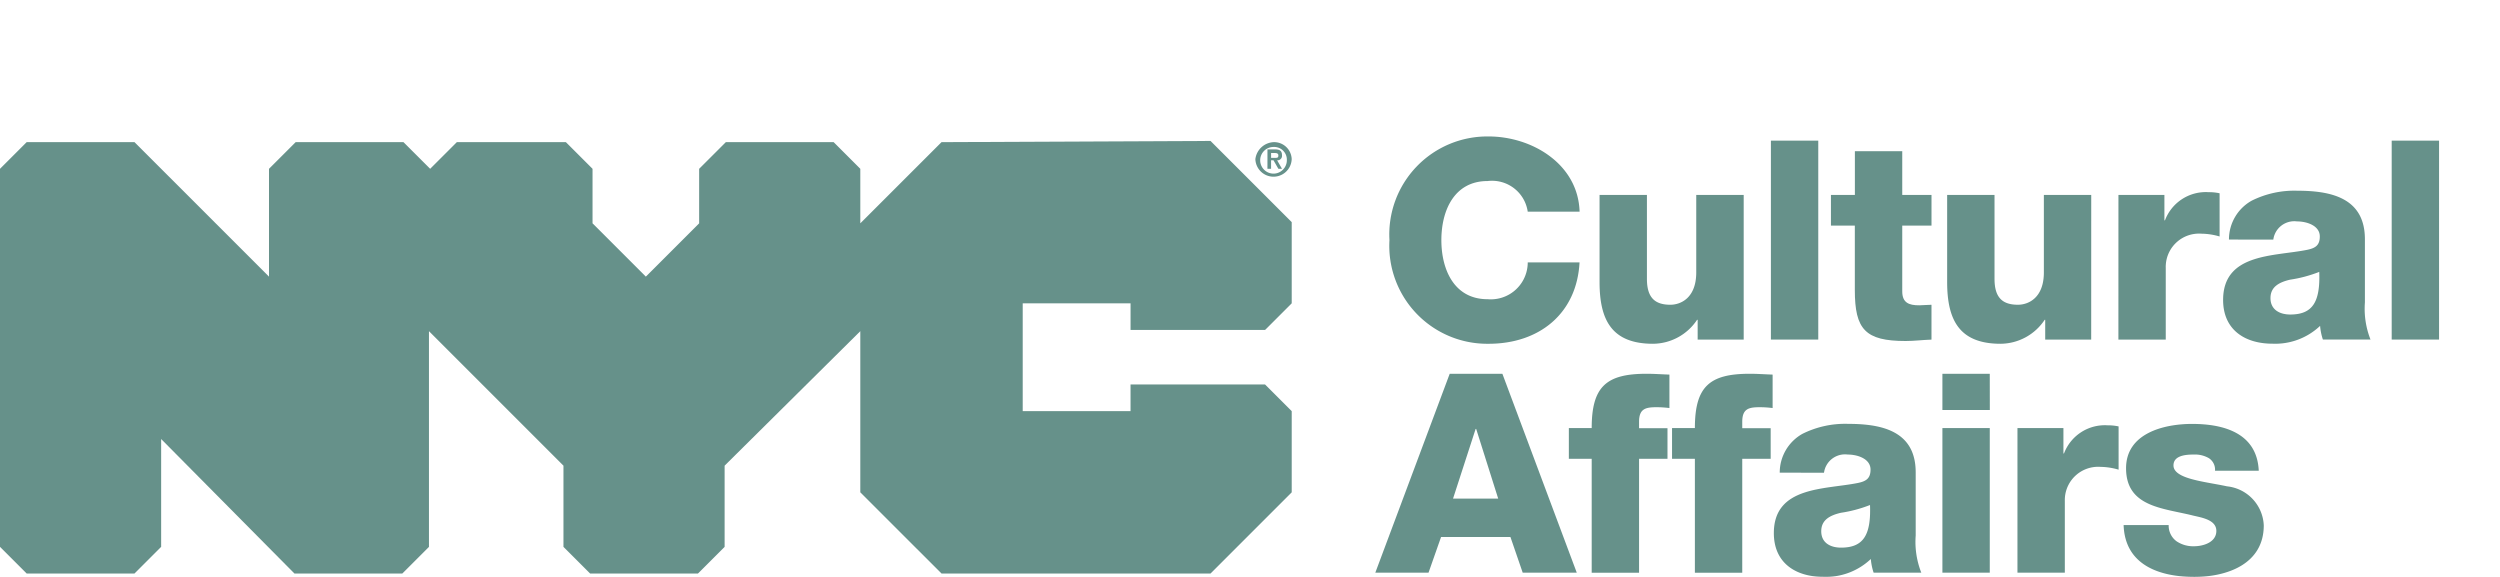 <svg id="Layer_1" data-name="Layer 1" xmlns="http://www.w3.org/2000/svg" width="130" height="30" viewBox="0 0 130 30"><title>nyc-cultural-affairs</title><g opacity="0.6"><path d="M48.959,7.392,44.736,11.613V8.778L43.35,7.392H37.743L36.356,8.778V11.613l-2.772,2.772-2.772-2.772V8.778L29.426,7.392H23.755l-1.387,1.386L20.981,7.392H15.374L13.988,8.778V14.386L6.994,7.392H1.386L0,8.778V28.436l1.386,1.386H6.994L8.38,28.436V22.829l6.931,6.994h5.609l1.386-1.386V17.221l6.994,6.994v4.222l1.386,1.386h5.608l1.386-1.386V24.215L44.736,17.221v8.38l4.223,4.222H62.947l4.222-4.222V21.379l-1.386-1.386H58.788v1.386H53.181V15.772h5.608v1.386h6.994l1.386-1.386V11.55L62.947,7.329Zm17.264,0a.914.914,0,0,1,.945.882.945.945,0,0,1-1.889,0,1.006,1.006,0,0,1,.945-.882m0,1.637A.698.698,0,0,0,66.916,8.336a.661.661,0,0,0-.627-.694h-.066a.693.693,0,1,0,0,1.386m-.315-1.26h.378c.252,0,.378.063.378.315a.231.231,0,0,1-.208.252.269.269,0,0,1-.045,0l.252.441h-.189l-.252-.441h-.126v.441h-.189Zm.189.441h.189c.126,0,.189,0,.189-.126s-.126-.126-.189-.126h-.189Z" fill="#00473c"/><path d="M79.442,11.008a1.876,1.876,0,0,0-2.086-1.594c-1.74,0-2.405,1.537-2.405,3.072,0,1.536.666,3.073,2.405,3.073a1.92,1.92,0,0,0,2.079-1.747c.005-.054.007-.11.007-.166h2.694c-.143,2.666-2.1,4.23-4.725,4.23a5.093,5.093,0,0,1-5.159-5.39,5.096,5.096,0,0,1,5.161-5.39c2.232,0,4.651,1.421,4.726,3.912Z" fill="#00473c"/><path d="M90.672,17.659H88.278V16.63H88.248a2.774,2.774,0,0,1-2.289,1.246c-2.159,0-2.782-1.246-2.782-3.214V10.138h2.463v4.362c0,.999.434,1.347,1.218,1.347.535,0,1.347-.347,1.347-1.68V10.138h2.467Z" fill="#00473c"/><rect x="92.087" y="7.313" width="2.463" height="10.345" fill="#00473c"/><path d="M100.438,11.732H98.917v3.419c0,.595.347.725.882.725.203,0,.42-.028.638-.028v1.812c-.449.014-.899.072-1.348.072-2.101,0-2.638-.608-2.638-2.651V11.732H95.209V10.138h1.245v-2.274h2.463v2.274h1.521Z" fill="#00473c"/><path d="M108.742,17.659h-2.391V16.63h-.028a2.774,2.774,0,0,1-2.29,1.246c-2.159,0-2.781-1.246-2.781-3.214V10.138h2.463v4.362c0,.999.434,1.347,1.218,1.347.535,0,1.348-.347,1.348-1.68V10.138h2.463Z" fill="#00473c"/><path d="M110.159,10.138h2.39v1.319h.03a2.268,2.268,0,0,1,2.26-1.464,2.609,2.609,0,0,1,.58.058v2.246a3.444,3.444,0,0,0-.945-.145,1.73,1.73,0,0,0-1.851,1.6,1.483,1.483,0,0,0-.004.182v3.724H110.157Z" fill="#00473c"/><path d="M119.094,16.355c1.173,0,1.564-.666,1.507-2.217a6.9,6.9,0,0,1-1.522.406c-.55.131-1.014.362-1.014.957C118.065,16.106,118.544,16.355,119.094,16.355ZM115.906,12.457a2.31,2.31,0,0,1,1.173-2.017,4.959,4.959,0,0,1,2.39-.522c1.782,0,3.506.392,3.506,2.521v3.289a4.362,4.362,0,0,0,.291,1.927h-2.476a3.004,3.004,0,0,1-.145-.71,3.39,3.39,0,0,1-2.478.927c-1.433,0-2.565-.723-2.565-2.274,0-2.448,2.666-2.26,4.376-2.608.42-.088.652-.232.652-.694,0-.568-.681-.783-1.188-.783a1.1,1.1,0,0,0-1.23.946Z" fill="#00473c"/><rect x="124.368" y="7.313" width="2.463" height="10.345" fill="#00473c"/><path d="M75.558,25.927h2.348l-1.145-3.623h-.028Zm-.173-6.491h2.739L81.992,29.78H79.181l-.638-1.855H74.935l-.652,1.855H71.516Z" fill="#00473c"/><path d="M82.768,23.856H81.58V22.261h1.188c0-2.159.756-2.825,2.854-2.825.392,0,.798.03,1.188.043v1.739a5.435,5.435,0,0,0-.666-.043c-.566,0-.913.073-.913.757v.333H86.709v1.593H85.231v5.923H82.768Z" fill="#00473c"/><path d="M88.134,23.856H86.946V22.261h1.188c0-2.159.756-2.825,2.854-2.825.392,0,.798.03,1.188.043v1.739a5.435,5.435,0,0,0-.666-.043c-.566,0-.913.073-.913.757v.333h1.478v1.593H90.597v5.923H88.134Z" fill="#00473c"/><path d="M95.734,28.477c1.173,0,1.564-.666,1.507-2.217a6.9,6.9,0,0,1-1.522.406c-.55.131-1.014.362-1.014.957-.001.607.479.854,1.029.854m-3.188-3.898A2.31,2.31,0,0,1,93.72,22.563a4.959,4.959,0,0,1,2.39-.522c1.782,0,3.506.392,3.506,2.521v3.289a4.362,4.362,0,0,0,.291,1.927H97.428a3.002,3.002,0,0,1-.145-.71,3.39,3.39,0,0,1-2.478.927c-1.433,0-2.565-.723-2.565-2.274,0-2.448,2.666-2.26,4.376-2.608.42-.088.652-.232.652-.694,0-.568-.681-.783-1.188-.783a1.102,1.102,0,0,0-1.232.946Z" fill="#00473c"/><path d="M101.005,22.261h2.463v7.518h-2.463Zm2.466-.941h-2.466V19.436h2.463Z" fill="#00473c"/><path d="M104.908,22.261h2.39v1.319h.03a2.268,2.268,0,0,1,2.26-1.464,2.604,2.604,0,0,1,.579.058v2.249a3.418,3.418,0,0,0-.941-.145,1.731,1.731,0,0,0-1.851,1.599c-.004.061-.005.121-.004.183v3.718h-2.463Z" fill="#00473c"/><path d="M112.771,27.303a1.009,1.009,0,0,0,.406.841,1.546,1.546,0,0,0,.914.261c.477,0,1.159-.203,1.159-.798,0-.58-.768-.692-1.203-.796-1.549-.392-3.492-.435-3.492-2.463,0-1.812,1.954-2.304,3.434-2.304,1.652,0,3.376.477,3.466,2.433h-2.274a.71.71,0,0,0-.319-.652,1.447,1.447,0,0,0-.783-.189c-.406,0-1.058.043-1.058.566,0,.711,1.652.841,2.782,1.087a2.134,2.134,0,0,1,1.913,2.029c0,2.017-1.913,2.681-3.608,2.681-1.782,0-3.608-.594-3.68-2.694Z" fill="#00473c"/></g></svg>